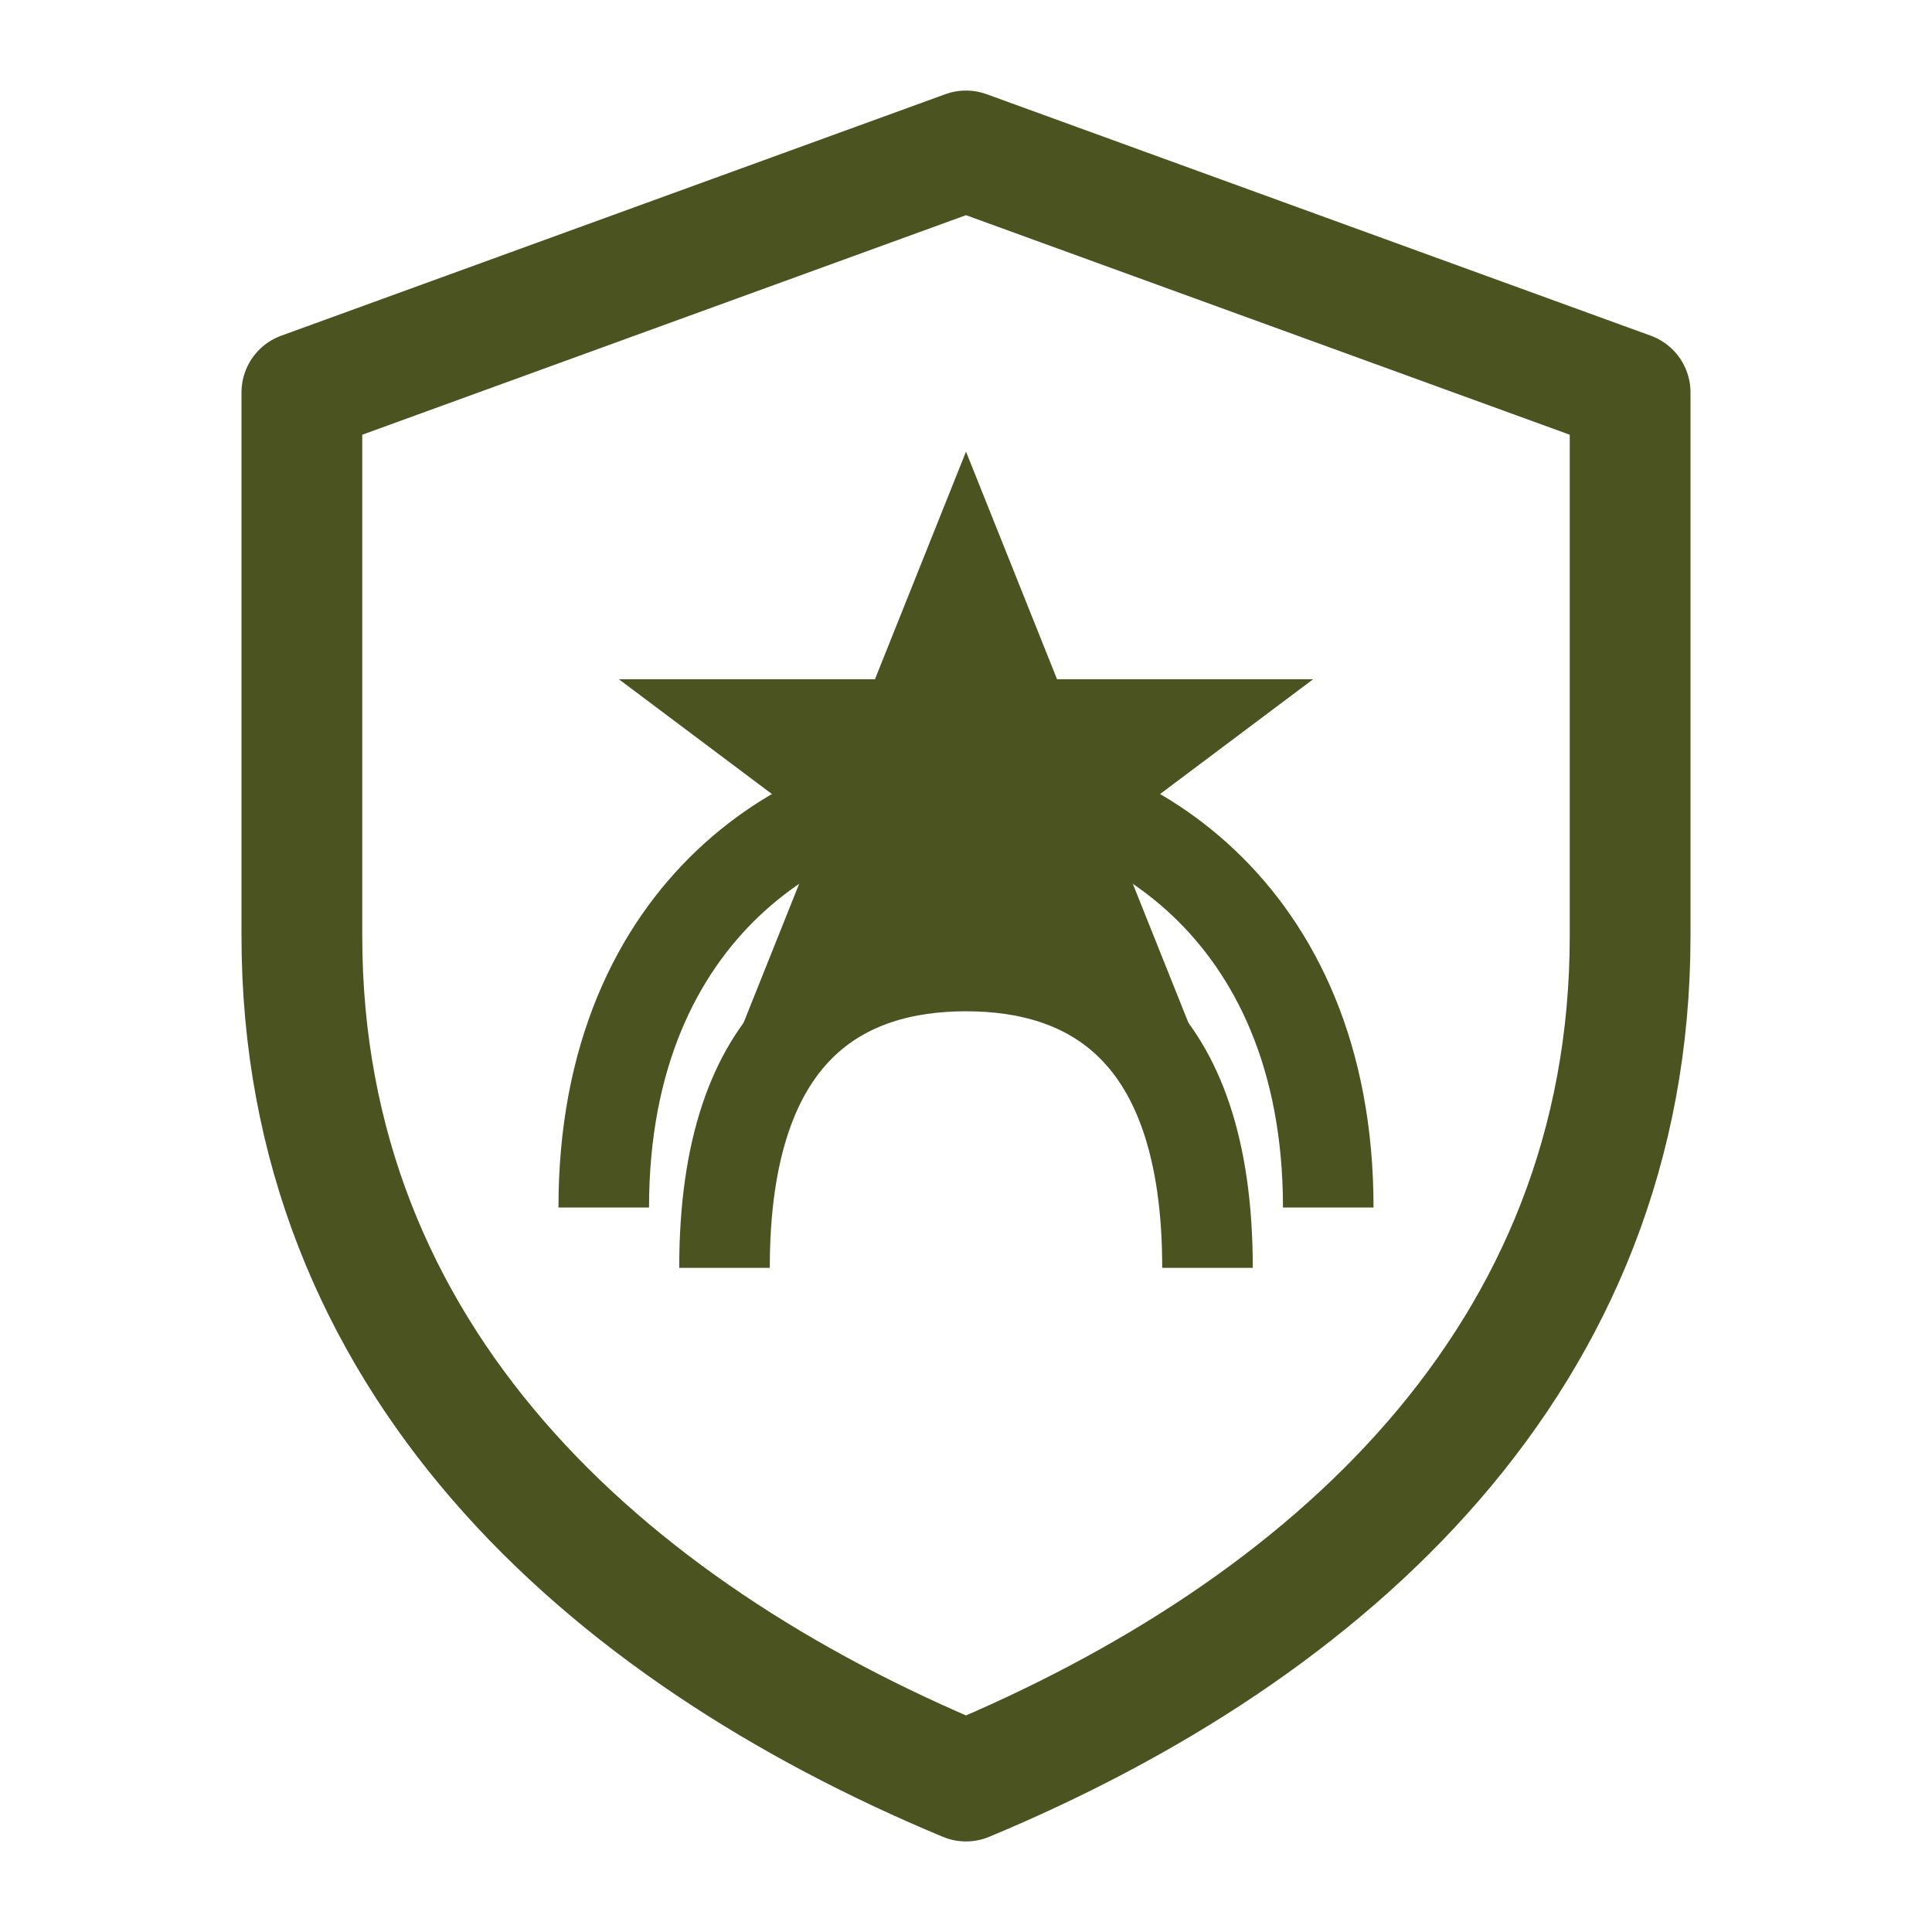 <svg xmlns="http://www.w3.org/2000/svg" viewBox="0 0 128 128">
  <rect width="128" height="128" fill="none"/>
  <!-- Shield -->
  <path d="M64 10 L108 26 V62 C108 90 88 108 64 118 C40 108 20 90 20 62 V26 Z"
        fill="none" stroke="#4B5320" stroke-width="8" stroke-linejoin="round"/>
  
    <g fill="none" stroke="#4B5320" stroke-width="6">
      <path d="M40 80 C40 60, 54 52, 64 52 C74 52, 88 60, 88 80"/>
      <path d="M48 84 C48 68, 56 64, 64 64 C72 64, 80 68, 80 84"/>
      <polygon points="64,38 68,48 78,48 70,54 74,64 64,58 54,64 58,54 50,48 60,48" fill="#4B5320"/>
    </g>
    
</svg>